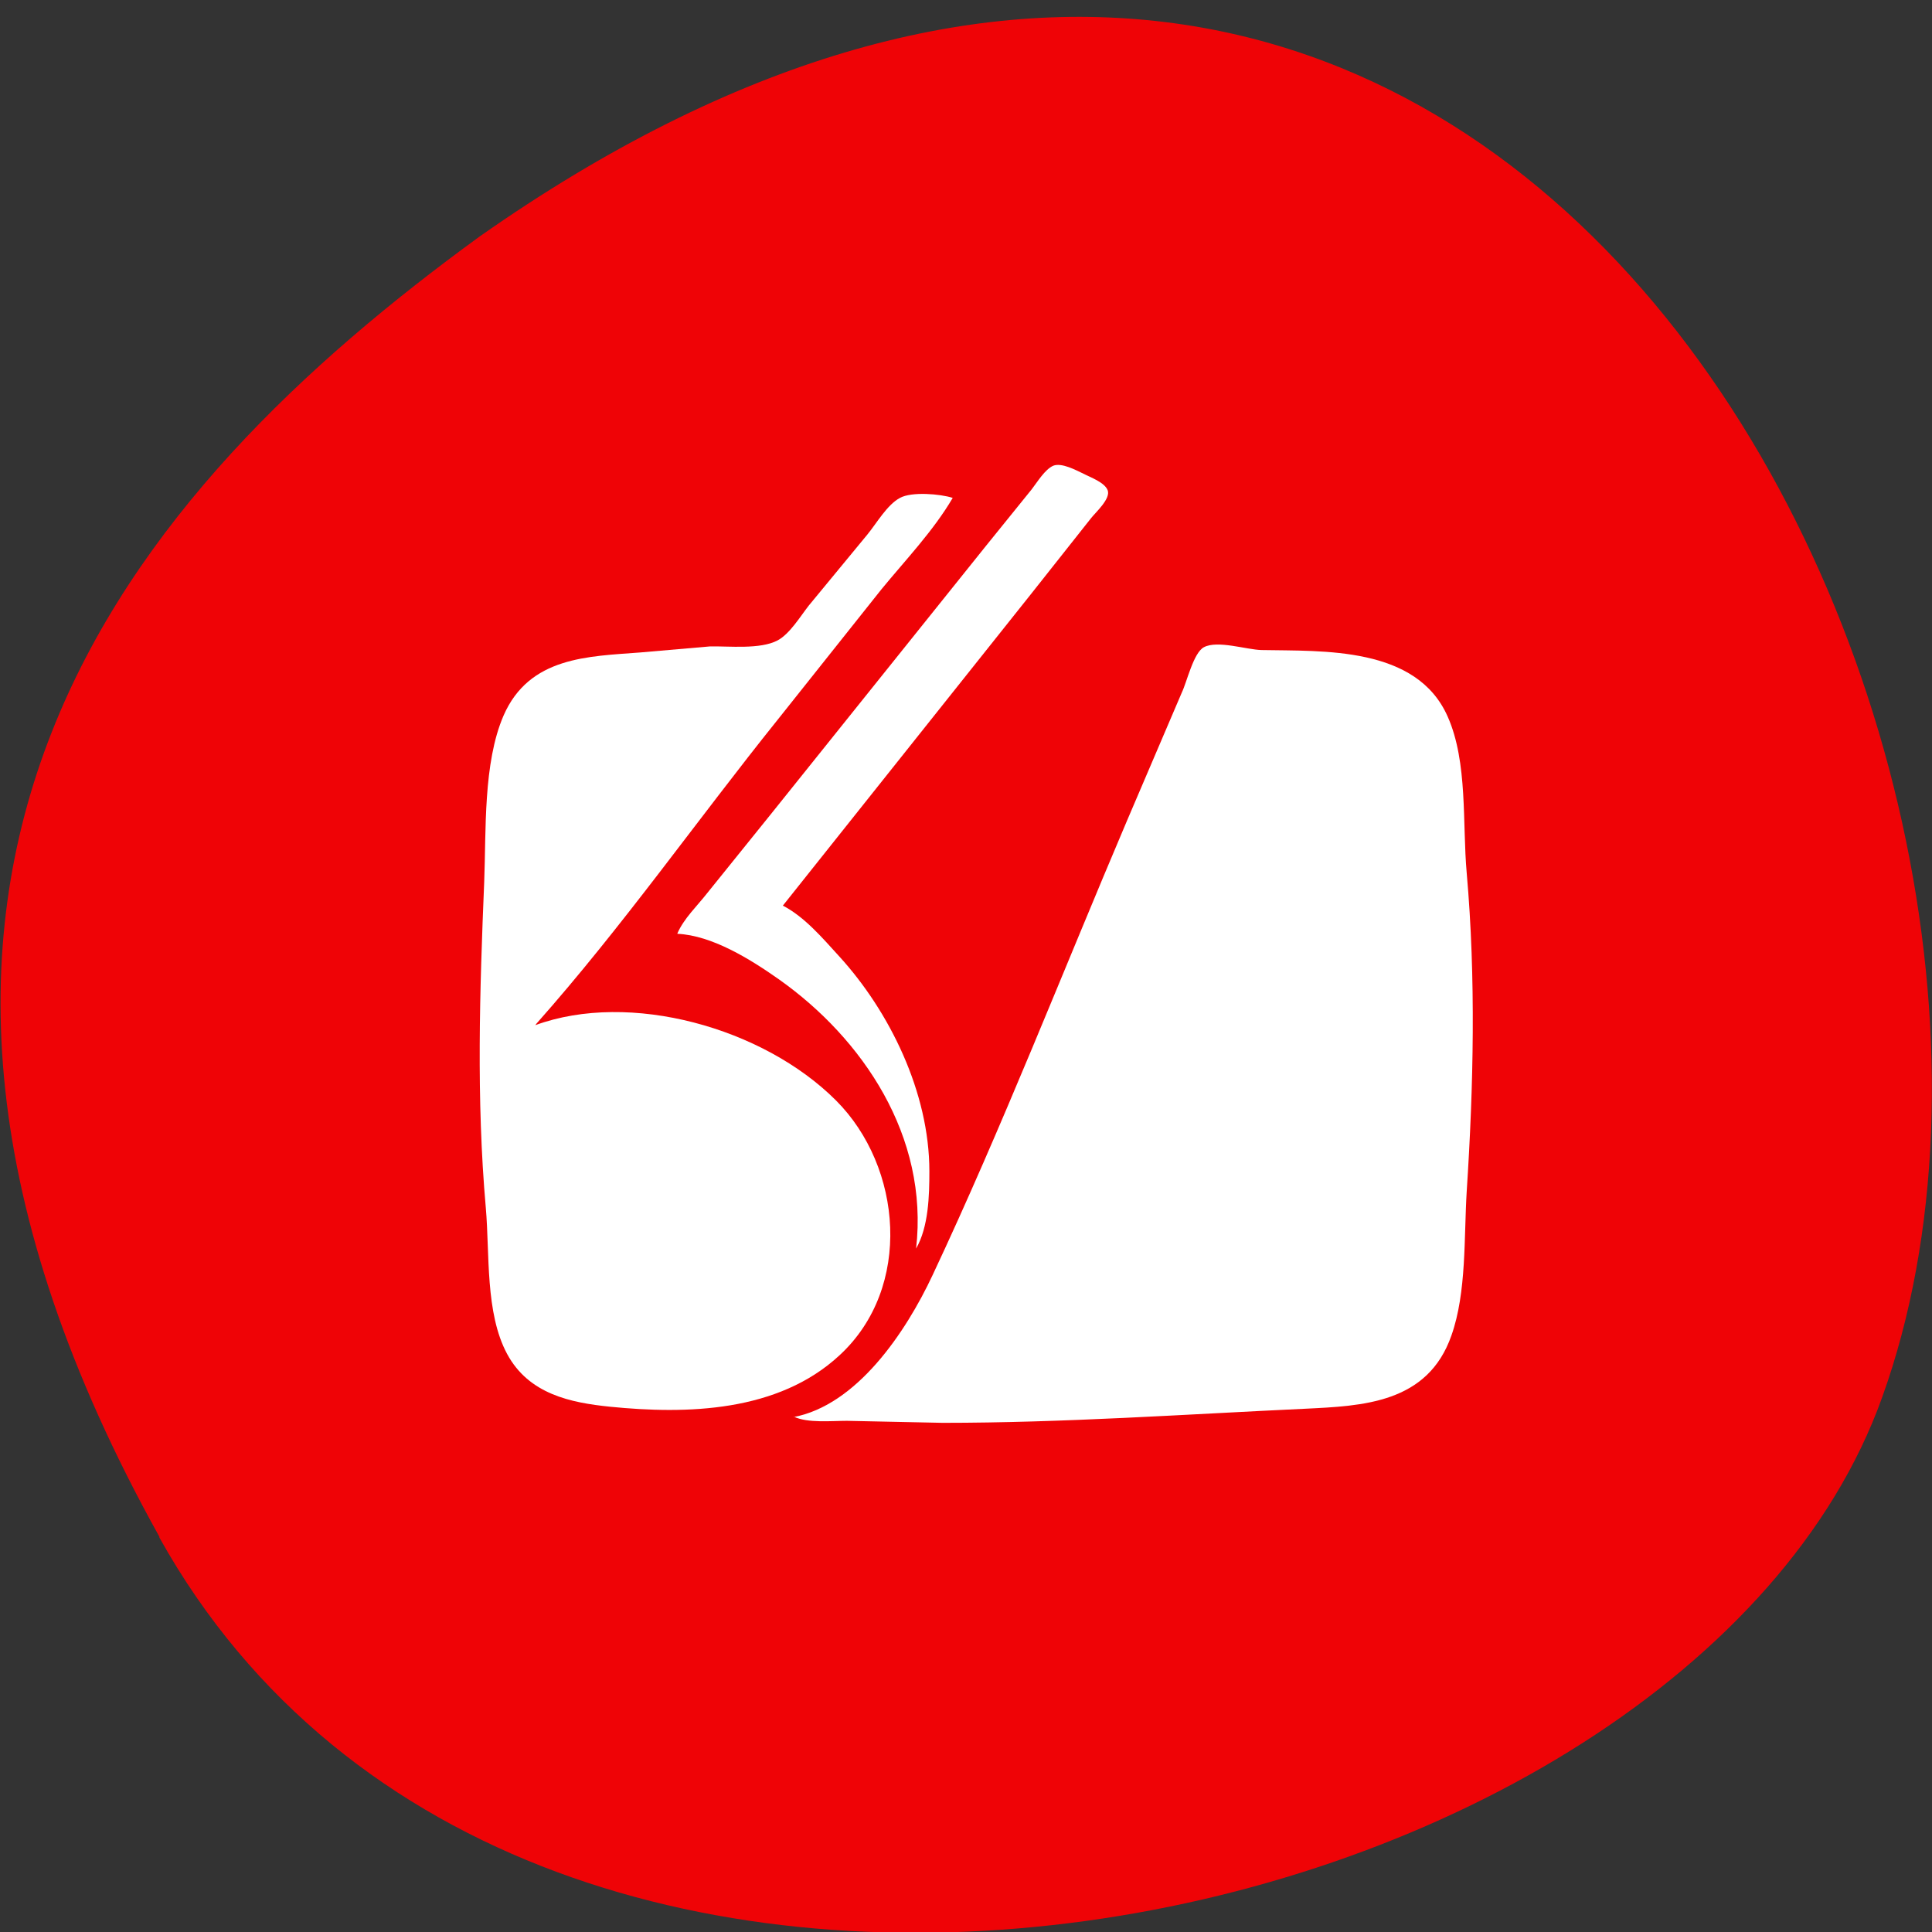 <svg xmlns="http://www.w3.org/2000/svg" viewBox="0 0 48 48"><rect x="0" y="0" width="48" height="48" fill="#333333" stroke="none"/><path d="m 3.96 38.2 c 9.18 16.46 37.94 10.1 42.8 -3.48 c 5.8 -16.1 -9.29 -46.79 -34.85 -28.84 c -8.61 6.27 -17.1 15.86 -7.95 32.3" style="fill:#ef0306"/><g style="fill:#fff"><path d="m 16.83 23.2 c 0.86 0.04 1.81 0.63 2.52 1.13 c 2.08 1.47 3.73 3.9 3.41 6.69 c 0.31 -0.54 0.33 -1.31 0.33 -1.92 c 0 -1.96 -0.99 -3.97 -2.24 -5.34 c -0.42 -0.46 -0.86 -0.98 -1.4 -1.26 l 6.18 -7.76 l 1.48 -1.87 c 0.11 -0.14 0.49 -0.48 0.41 -0.69 c -0.08 -0.2 -0.43 -0.32 -0.6 -0.41 c -0.19 -0.09 -0.54 -0.28 -0.75 -0.2 c -0.21 0.09 -0.4 0.41 -0.54 0.59 l -1.14 1.41 l -5.34 6.66 l -1.58 1.96 c -0.25 0.32 -0.58 0.63 -0.74 1"/><path d="m 13.33 25.43 c 2.13 -2.4 4 -5.07 6 -7.56 l 2.57 -3.23 c 0.59 -0.72 1.29 -1.45 1.77 -2.27 c -0.31 -0.1 -1.02 -0.16 -1.31 0 c -0.32 0.17 -0.58 0.63 -0.81 0.91 l -1.46 1.77 c -0.21 0.27 -0.47 0.7 -0.77 0.86 c -0.43 0.23 -1.21 0.14 -1.68 0.15 l -1.73 0.15 c -1.29 0.1 -2.76 0.1 -3.4 1.57 c -0.51 1.18 -0.43 2.86 -0.48 4.13 c -0.11 2.68 -0.2 5.39 0.04 8.1 c 0.1 1.14 -0.02 2.61 0.53 3.63 c 0.54 1 1.58 1.21 2.56 1.31 c 1.9 0.19 4.17 0.14 5.7 -1.28 c 1.82 -1.68 1.56 -4.68 -0.09 -6.33 c -1.81 -1.81 -5.12 -2.73 -7.47 -1.87"/><path d="m 19.73 35.2 c 0.34 0.16 0.93 0.1 1.31 0.1 l 2.38 0.05 c 3 0 6 -0.21 9 -0.35 c 1.43 -0.07 3.05 -0.13 3.64 -1.82 c 0.38 -1.07 0.31 -2.45 0.38 -3.58 c 0.17 -2.61 0.23 -5.3 0 -7.91 c -0.11 -1.23 0.03 -2.75 -0.47 -3.88 c -0.77 -1.76 -3.1 -1.63 -4.63 -1.66 c -0.38 -0.01 -1.09 -0.25 -1.43 -0.07 c -0.26 0.14 -0.42 0.86 -0.55 1.13 l -1.36 3.18 c -1.6 3.76 -3.1 7.61 -4.83 11.29 c -0.67 1.43 -1.89 3.24 -3.47 3.53"/></g></svg>